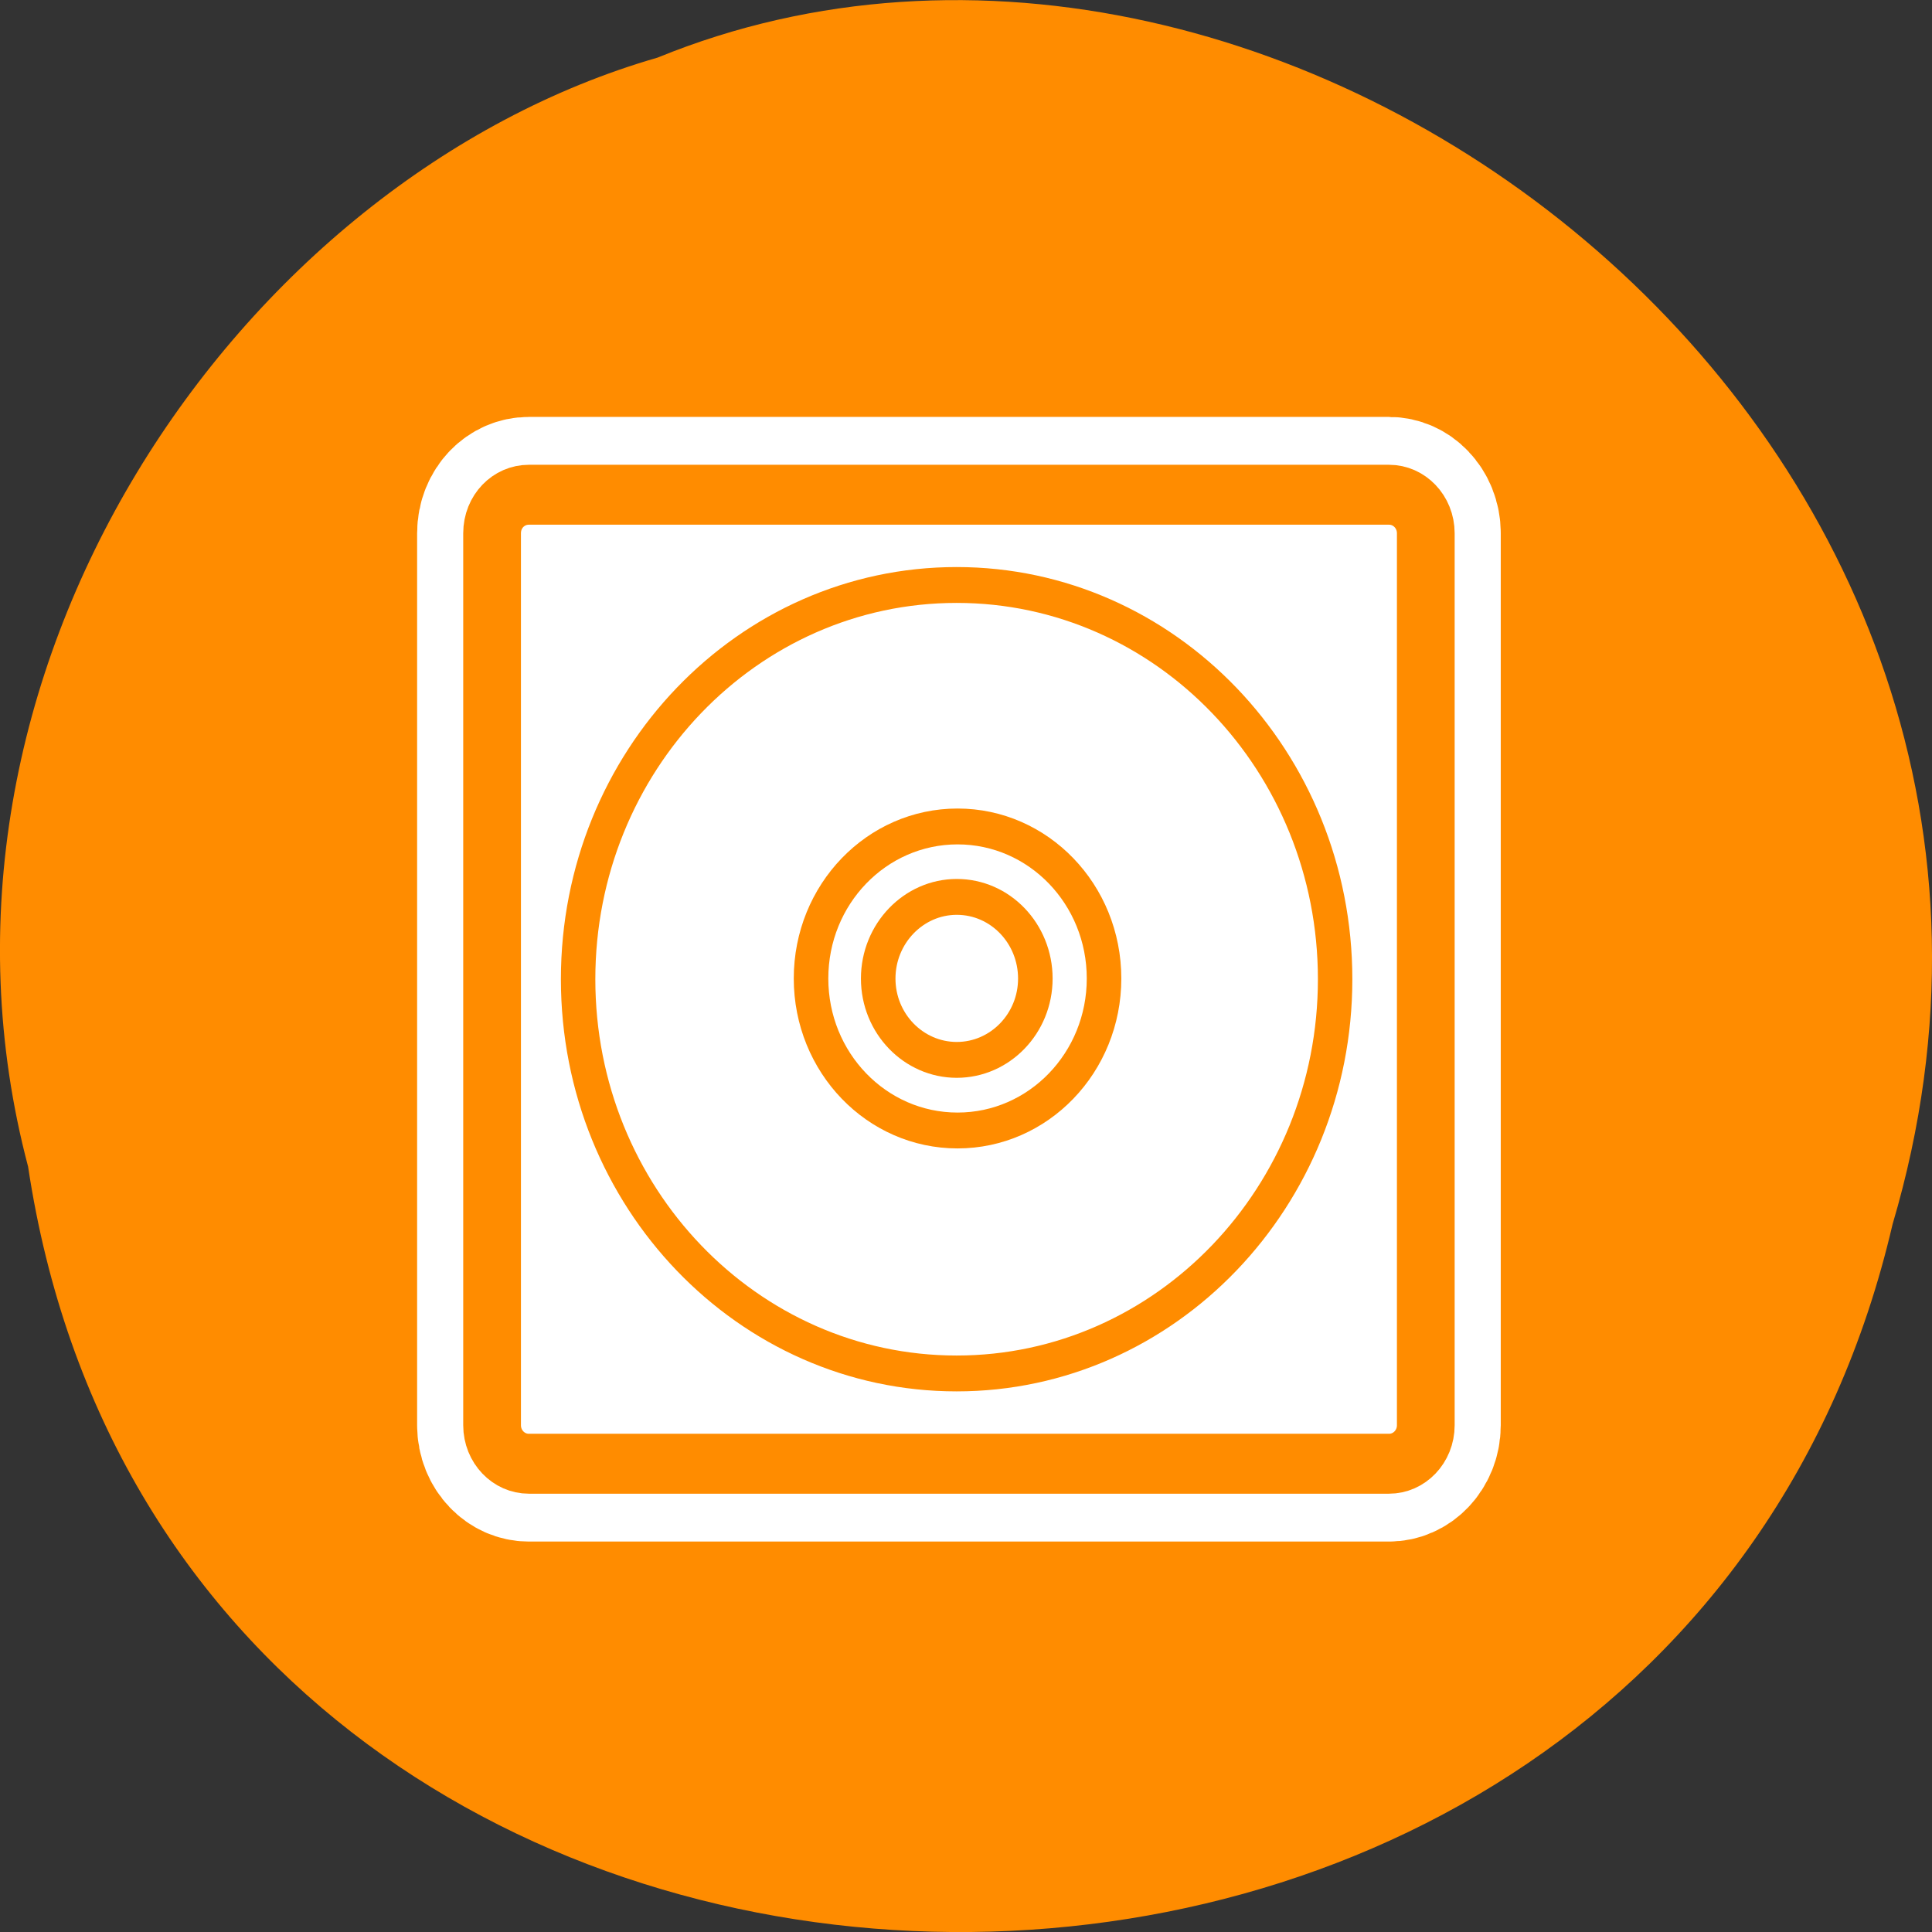 <svg xmlns="http://www.w3.org/2000/svg" viewBox="0 0 22 22"><rect x="0" y="0" width="22" height="22" fill="#333333" stroke="none"/><path d="M 0.32 13.285 C 2.027 24.621 18.988 24.961 21.551 13.941 C 24.191 5.023 14.637 -2.266 7.488 0.656 C 2.703 2.035 -1.16 7.688 0.32 13.285 Z M 0.32 13.285 " fill="#ff8c00"/><g stroke-linejoin="round" stroke-linecap="round"><g transform="matrix(0.21 0 0 0.218 4.62 4.61)"><path d="M 6.676 4.696 C 5.577 4.696 4.683 5.576 4.683 6.707 L 4.683 53.301 C 4.683 54.413 5.577 55.311 6.676 55.311 L 53.32 55.311 C 54.419 55.311 55.313 54.413 55.313 53.301 L 55.313 6.707 C 55.313 5.594 54.419 4.696 53.32 4.696 Z M 6.676 4.696 " fill="none" stroke="#fff" stroke-width="8.13"/><path d="M 6.676 4.696 C 5.577 4.696 4.683 5.576 4.683 6.707 L 4.683 53.301 C 4.683 54.413 5.577 55.311 6.676 55.311 L 53.32 55.311 C 54.419 55.311 55.313 54.413 55.313 53.301 L 55.313 6.707 C 55.313 5.594 54.419 4.696 53.32 4.696 Z M 6.676 4.696 " fill="#fff" fill-rule="evenodd" stroke="#ff8c00" stroke-width="3.13"/></g><g fill="#fff" fill-rule="evenodd" stroke="#ff8c00"><path d="M 57.12 31.821 C 57.12 45.885 45.706 57.328 31.617 57.328 C 17.528 57.328 6.113 45.907 6.113 31.821 C 6.113 17.734 17.528 6.314 31.617 6.314 C 45.706 6.314 57.12 17.734 57.12 31.821 Z M 57.12 31.821 " transform="matrix(0.169 0 0 0.176 5.55 5.55)" stroke-width="2.32"/><g stroke-width="2.49"><path d="M 40.202 30.866 C 40.202 36.703 35.479 41.421 29.644 41.421 C 23.808 41.421 19.085 36.703 19.085 30.866 C 19.085 25.029 23.808 20.311 29.644 20.311 C 35.479 20.311 40.202 25.029 40.202 30.866 Z M 40.202 30.866 " transform="matrix(0.158 0 0 0.164 6.22 6.08)"/><path d="M 36.643 32.458 C 36.643 35.579 34.096 38.104 30.98 38.104 C 27.865 38.104 25.318 35.579 25.318 32.458 C 25.318 29.336 27.865 26.787 30.98 26.787 C 34.121 26.787 36.643 29.336 36.643 32.458 Z M 36.643 32.458 " transform="matrix(0.158 0 0 0.164 6 5.82)"/></g></g></g></svg>